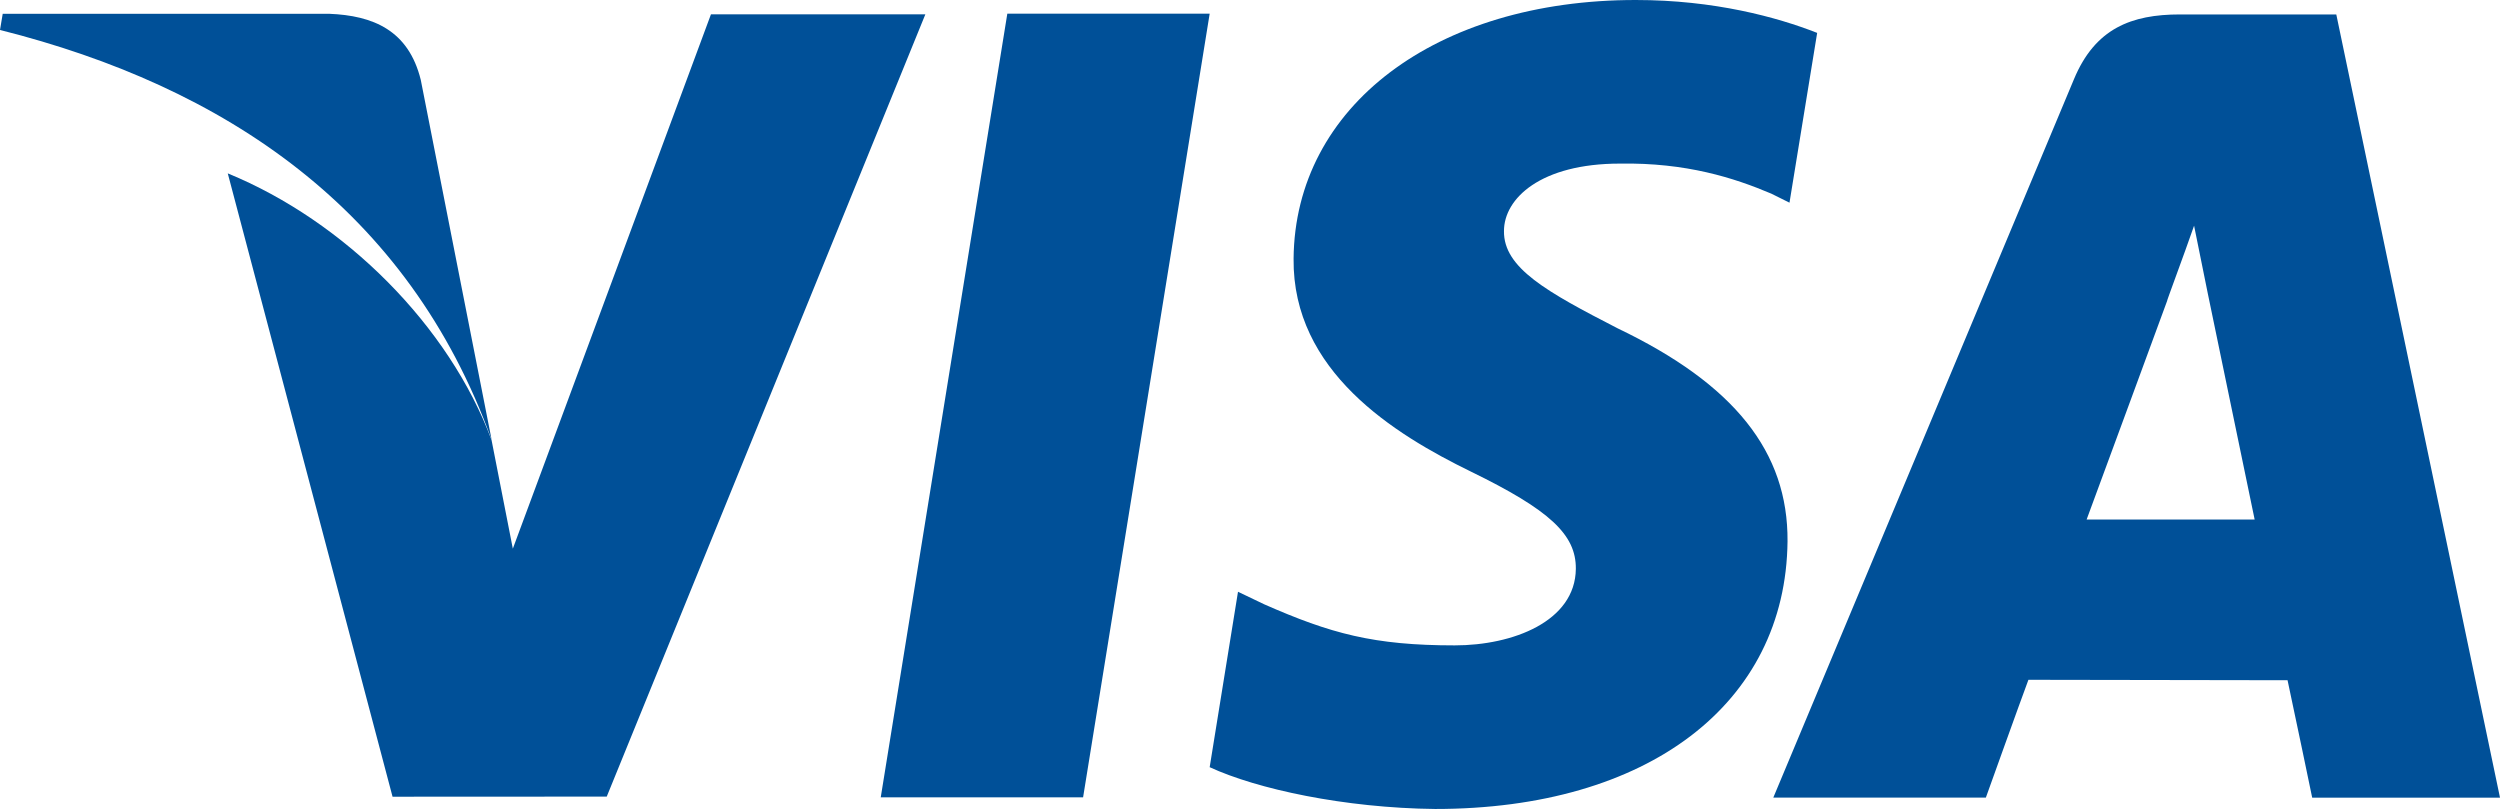 <?xml version="1.0" encoding="utf-8"?>
<!-- Generator: Adobe Illustrator 23.0.2, SVG Export Plug-In . SVG Version: 6.00 Build 0)  -->
<svg version="1.1" id="Слой_1" xmlns="http://www.w3.org/2000/svg" xmlns:xlink="http://www.w3.org/1999/xlink" x="0px" y="0px"
	 viewBox="0 0 230.29 74.52" style="enable-background:new 0 0 230.29 74.52;" xml:space="preserve">
<style type="text/css">
	.st0{fill:#005098;}
</style>
<g>
	<path class="st0" d="M65.49,1.32L47.24,50.54l-1.96-10C41.38,30.04,31.78,20.4,20.98,15.97l15.18,57.42l19.73-0.01L85.24,1.32
		H65.49L65.49,1.32z"/>
	<polygon class="st0" points="81.13,73.45 92.79,1.26 111.43,1.26 99.77,73.45 81.13,73.45 	"/>
	<path class="st0" d="M167.39,3.03C163.7,1.58,157.9,0,150.68,0c-18.43,0-31.4,9.8-31.52,23.83c-0.11,10.37,9.26,16.16,16.33,19.61
		c7.26,3.54,9.7,5.8,9.67,8.96c-0.05,4.84-5.8,7.05-11.16,7.05c-7.46,0-11.43-1.09-17.56-3.79l-2.4-1.15l-2.61,16.16
		c4.35,2.01,12.4,3.76,20.77,3.85c19.59,0,32.31-9.68,32.46-24.66c0.06-8.23-4.9-14.47-15.66-19.62
		c-6.51-3.35-10.51-5.56-10.46-8.96c0-3,3.38-6.21,10.68-6.21c6.1-0.1,10.51,1.31,13.95,2.77l1.67,0.83L167.39,3.03L167.39,3.03z"/>
	<path class="st0" d="M192.21,47.86c1.54-4.15,7.43-20.18,7.43-20.18c-0.11,0.19,1.53-4.18,2.47-6.89l1.26,6.23
		c0,0,3.58,17.23,4.32,20.84C204.78,47.86,195.85,47.86,192.21,47.86L192.21,47.86z M215.21,1.33h-14.4c-4.47,0-7.82,1.28-9.77,5.98
		l-27.69,66.16h19.58c0,0,3.19-8.9,3.92-10.85c2.14,0,21.15,0.04,23.87,0.04c0.55,2.52,2.27,10.82,2.27,10.82h17.3L215.21,1.33
		L215.21,1.33z"/>
	<path class="st0" d="M30.31,1.27H0.25L0,2.76c20.68,5.21,37.61,16.47,45.29,37.77L38.76,7.36C37.63,2.78,34.36,1.43,30.31,1.27
		L30.31,1.27z"/>
</g>
</svg>
